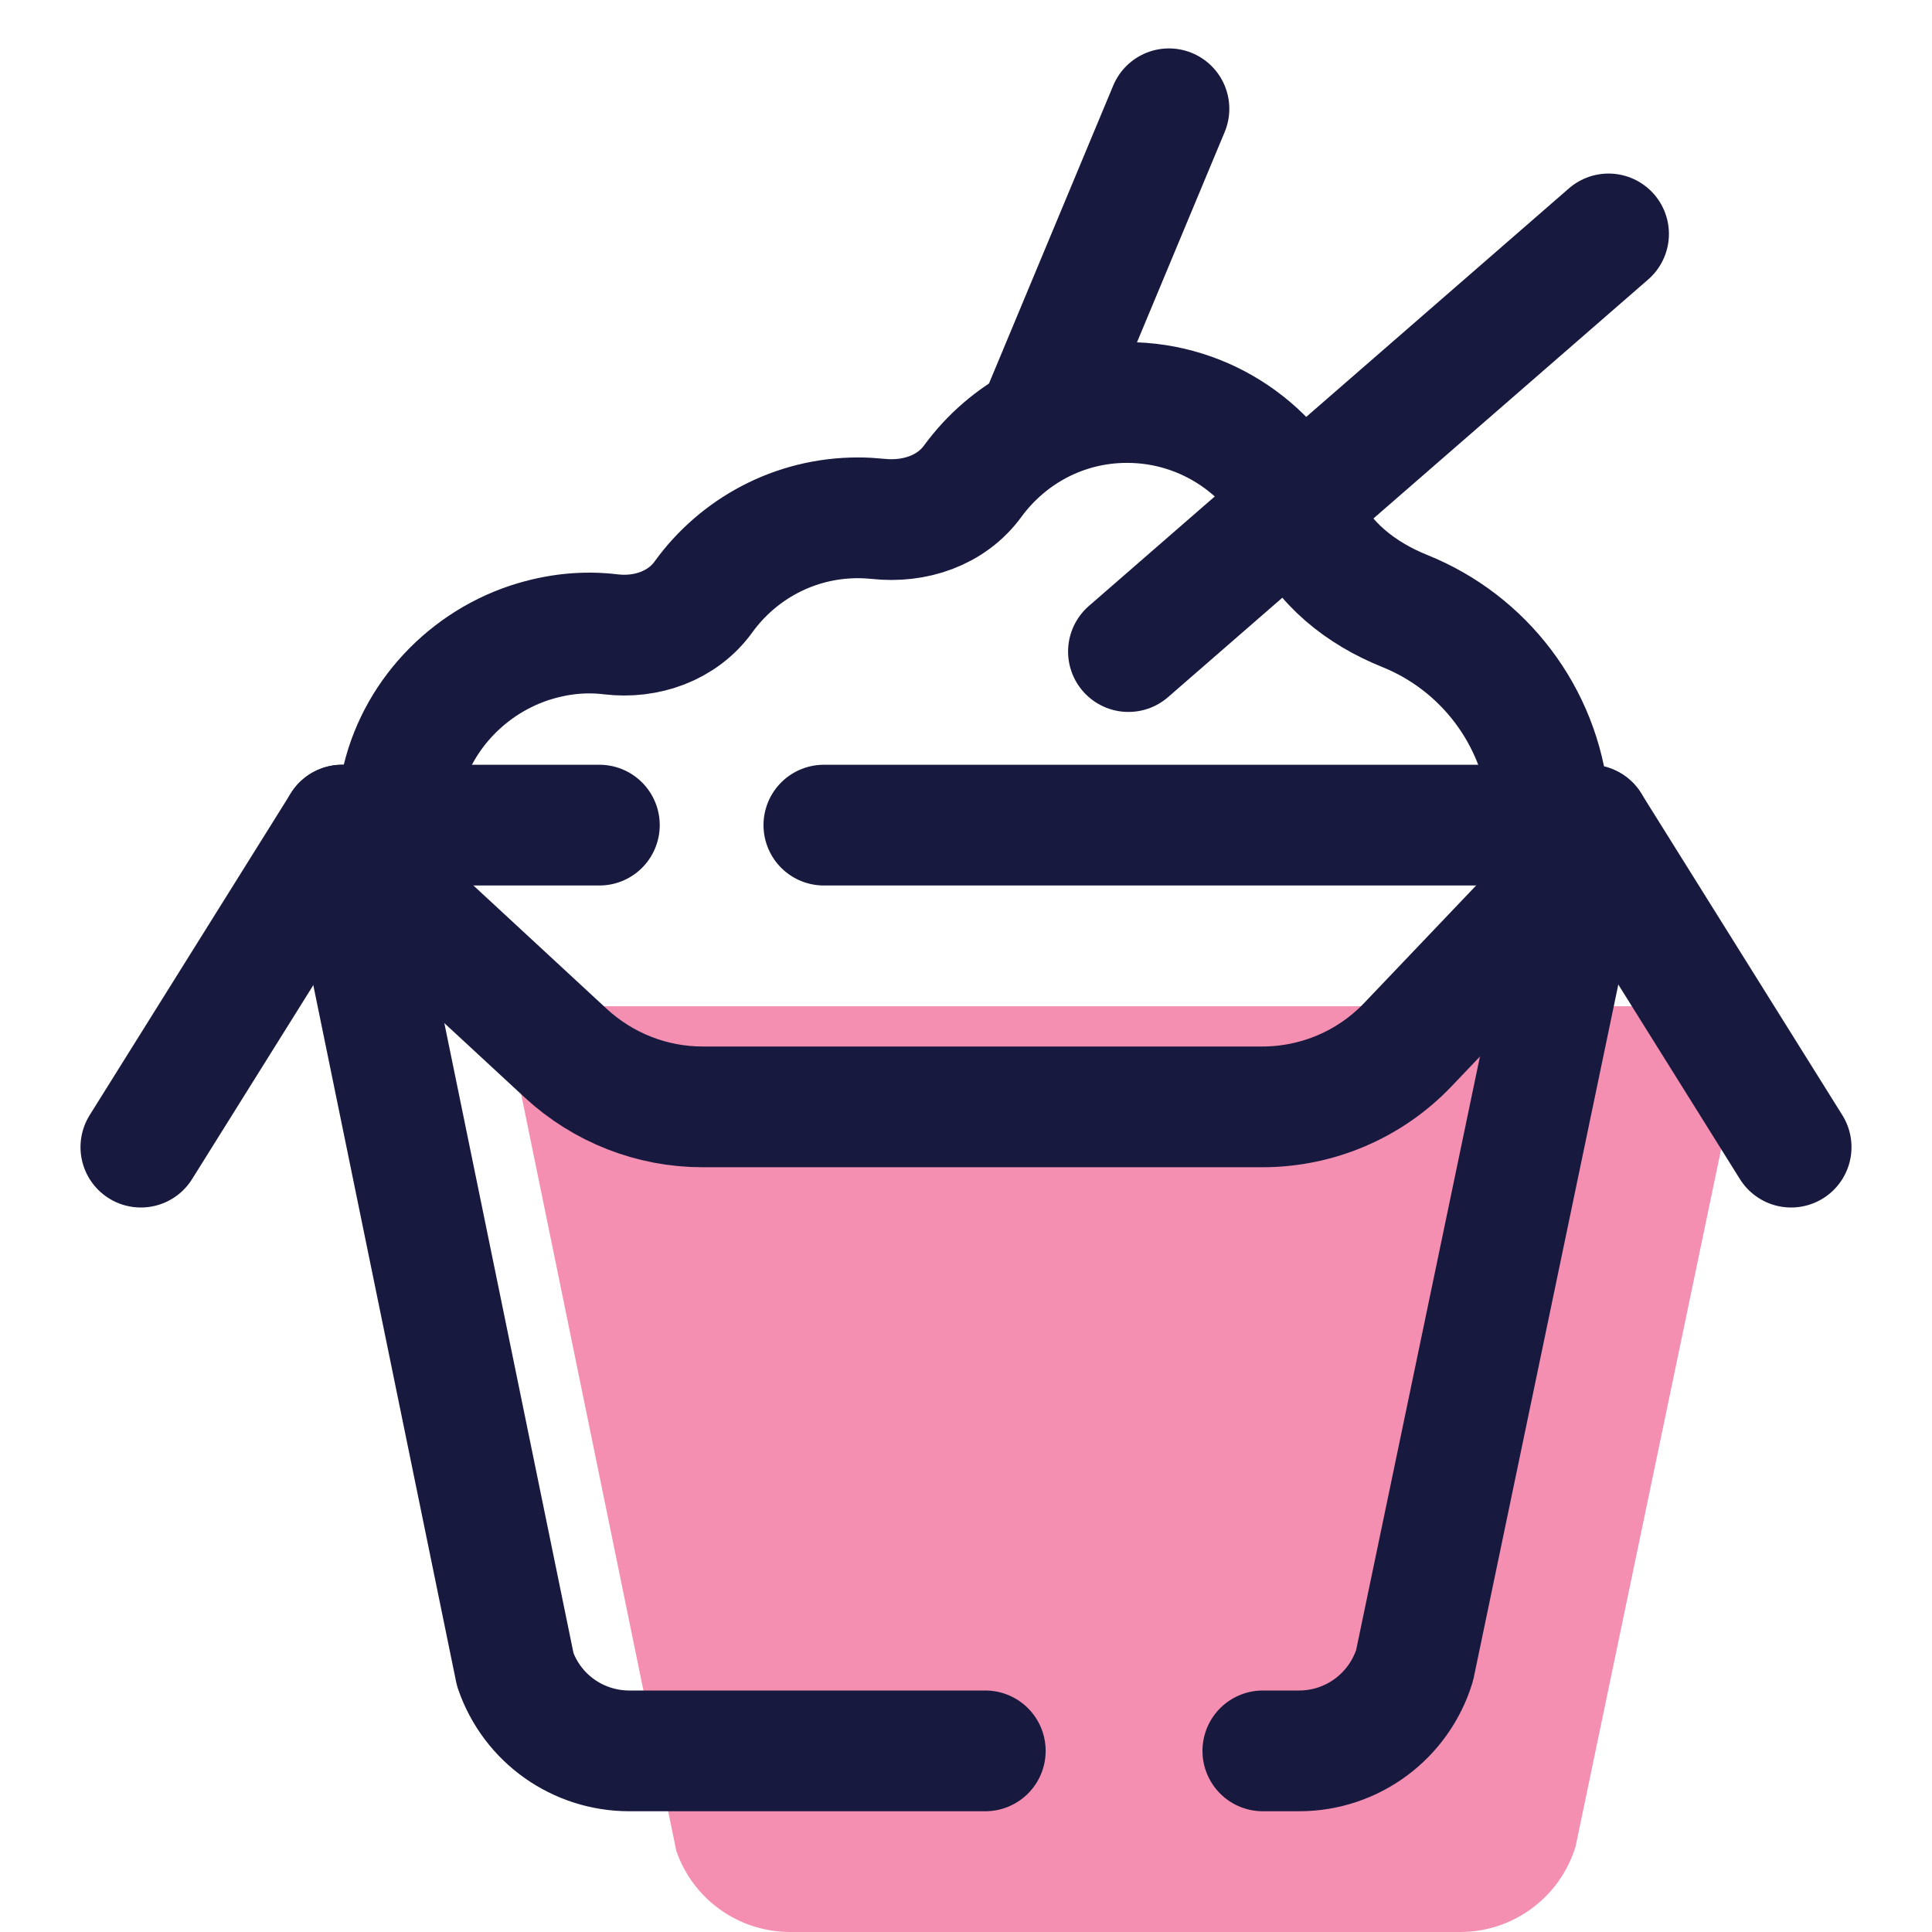 <?xml version="1.0" encoding="UTF-8"?>
<svg xmlns="http://www.w3.org/2000/svg" xmlns:xlink="http://www.w3.org/1999/xlink" width="36pt" height="36pt" viewBox="0 0 36 36" version="1.1">
<g id="surface19091">
<path style=" stroke:none;fill-rule:nonzero;fill:rgb(95.686%,56.078%,69.412%);fill-opacity:1;" d="M 27.207 36 L 14.727 36 C 13.766 36 12.914 35.395 12.602 34.488 L 9.633 20.008 C 9.5 19.359 9.996 18.75 10.66 18.75 L 31.336 18.75 C 32 18.75 32.496 19.359 32.363 20.012 L 29.359 34.406 C 29.07 35.352 28.199 36 27.207 36 Z M 27.207 36 "/>
<path style="fill:none;stroke-width:3;stroke-linecap:round;stroke-linejoin:round;stroke:rgb(9.412%,9.804%,24.706%);stroke-opacity:1;stroke-miterlimit:10;" d="M 25.854 10.349 L 29.042 2.703 " transform="matrix(0.75,0,0,0.75,0,0)"/>
<path style="fill:none;stroke-width:3;stroke-linecap:round;stroke-linejoin:round;stroke:rgb(9.412%,9.804%,24.706%);stroke-opacity:1;stroke-miterlimit:10;" d="M 8.5 21.5 C 8.5 21.5 8.464 21.24 8.469 20.828 " transform="matrix(0.75,0,0,0.75,0,0)"/>
<path style="fill:none;stroke-width:3;stroke-linecap:round;stroke-linejoin:round;stroke:rgb(9.412%,9.804%,24.706%);stroke-opacity:1;stroke-miterlimit:10;" d="M 38.474 19.943 C 38.26 17.776 36.849 15.964 34.906 15.182 C 33.818 14.745 32.854 13.995 32.396 12.917 C 31.672 11.203 29.974 10 28 10 C 26.422 10 25.036 10.771 24.172 11.948 C 23.635 12.688 22.719 12.99 21.812 12.891 C 21.651 12.875 21.484 12.865 21.318 12.865 C 19.734 12.865 18.339 13.641 17.479 14.828 C 16.958 15.552 16.057 15.865 15.177 15.76 C 14.536 15.682 13.859 15.74 13.146 15.974 C 11.49 16.526 10.214 17.964 9.932 19.682 C 9.885 19.958 9.865 20.234 9.865 20.5 " transform="matrix(0.75,0,0,0.75,0,0)"/>
<path style="fill:none;stroke-width:3;stroke-linecap:round;stroke-linejoin:round;stroke:rgb(9.412%,9.804%,24.706%);stroke-opacity:1;stroke-miterlimit:10;" d="M 28.036 16.188 L 39.964 5.812 " transform="matrix(0.75,0,0,0.75,0,0)"/>
<path style="fill:none;stroke-width:3;stroke-linecap:round;stroke-linejoin:round;stroke:rgb(9.412%,9.804%,24.706%);stroke-opacity:1;stroke-miterlimit:10;" d="M 24.479 43.5 L 15.635 43.5 C 14.354 43.5 13.219 42.693 12.802 41.484 L 8.5 20.5 L 14.891 20.5 " transform="matrix(0.75,0,0,0.75,0,0)"/>
<path style="fill:none;stroke-width:3;stroke-linecap:round;stroke-linejoin:round;stroke:rgb(9.412%,9.804%,24.706%);stroke-opacity:1;stroke-miterlimit:10;" d="M 20.469 20.5 L 39.5 20.5 L 35.146 41.375 C 34.76 42.635 33.599 43.5 32.276 43.5 L 31.375 43.5 " transform="matrix(0.75,0,0,0.75,0,0)"/>
<path style="fill:none;stroke-width:3;stroke-linecap:round;stroke-linejoin:round;stroke:rgb(9.412%,9.804%,24.706%);stroke-opacity:1;stroke-miterlimit:10;" d="M 8.5 20.5 L 3.5 28.5 " transform="matrix(0.75,0,0,0.75,0,0)"/>
<path style="fill:none;stroke-width:3;stroke-linecap:round;stroke-linejoin:round;stroke:rgb(9.412%,9.804%,24.706%);stroke-opacity:1;stroke-miterlimit:10;" d="M 39.5 20.5 L 44.5 28.5 " transform="matrix(0.75,0,0,0.75,0,0)"/>
<path style="fill:none;stroke-width:3;stroke-linecap:round;stroke-linejoin:round;stroke:rgb(9.412%,9.804%,24.706%);stroke-opacity:1;stroke-miterlimit:10;" d="M 9.047 21.531 L 14.062 26.172 C 14.99 27.026 16.198 27.5 17.458 27.5 L 31.359 27.5 C 32.729 27.5 34.036 26.943 34.979 25.953 L 38.87 21.87 " transform="matrix(0.75,0,0,0.75,0,0)"/>
</g>
</svg>
